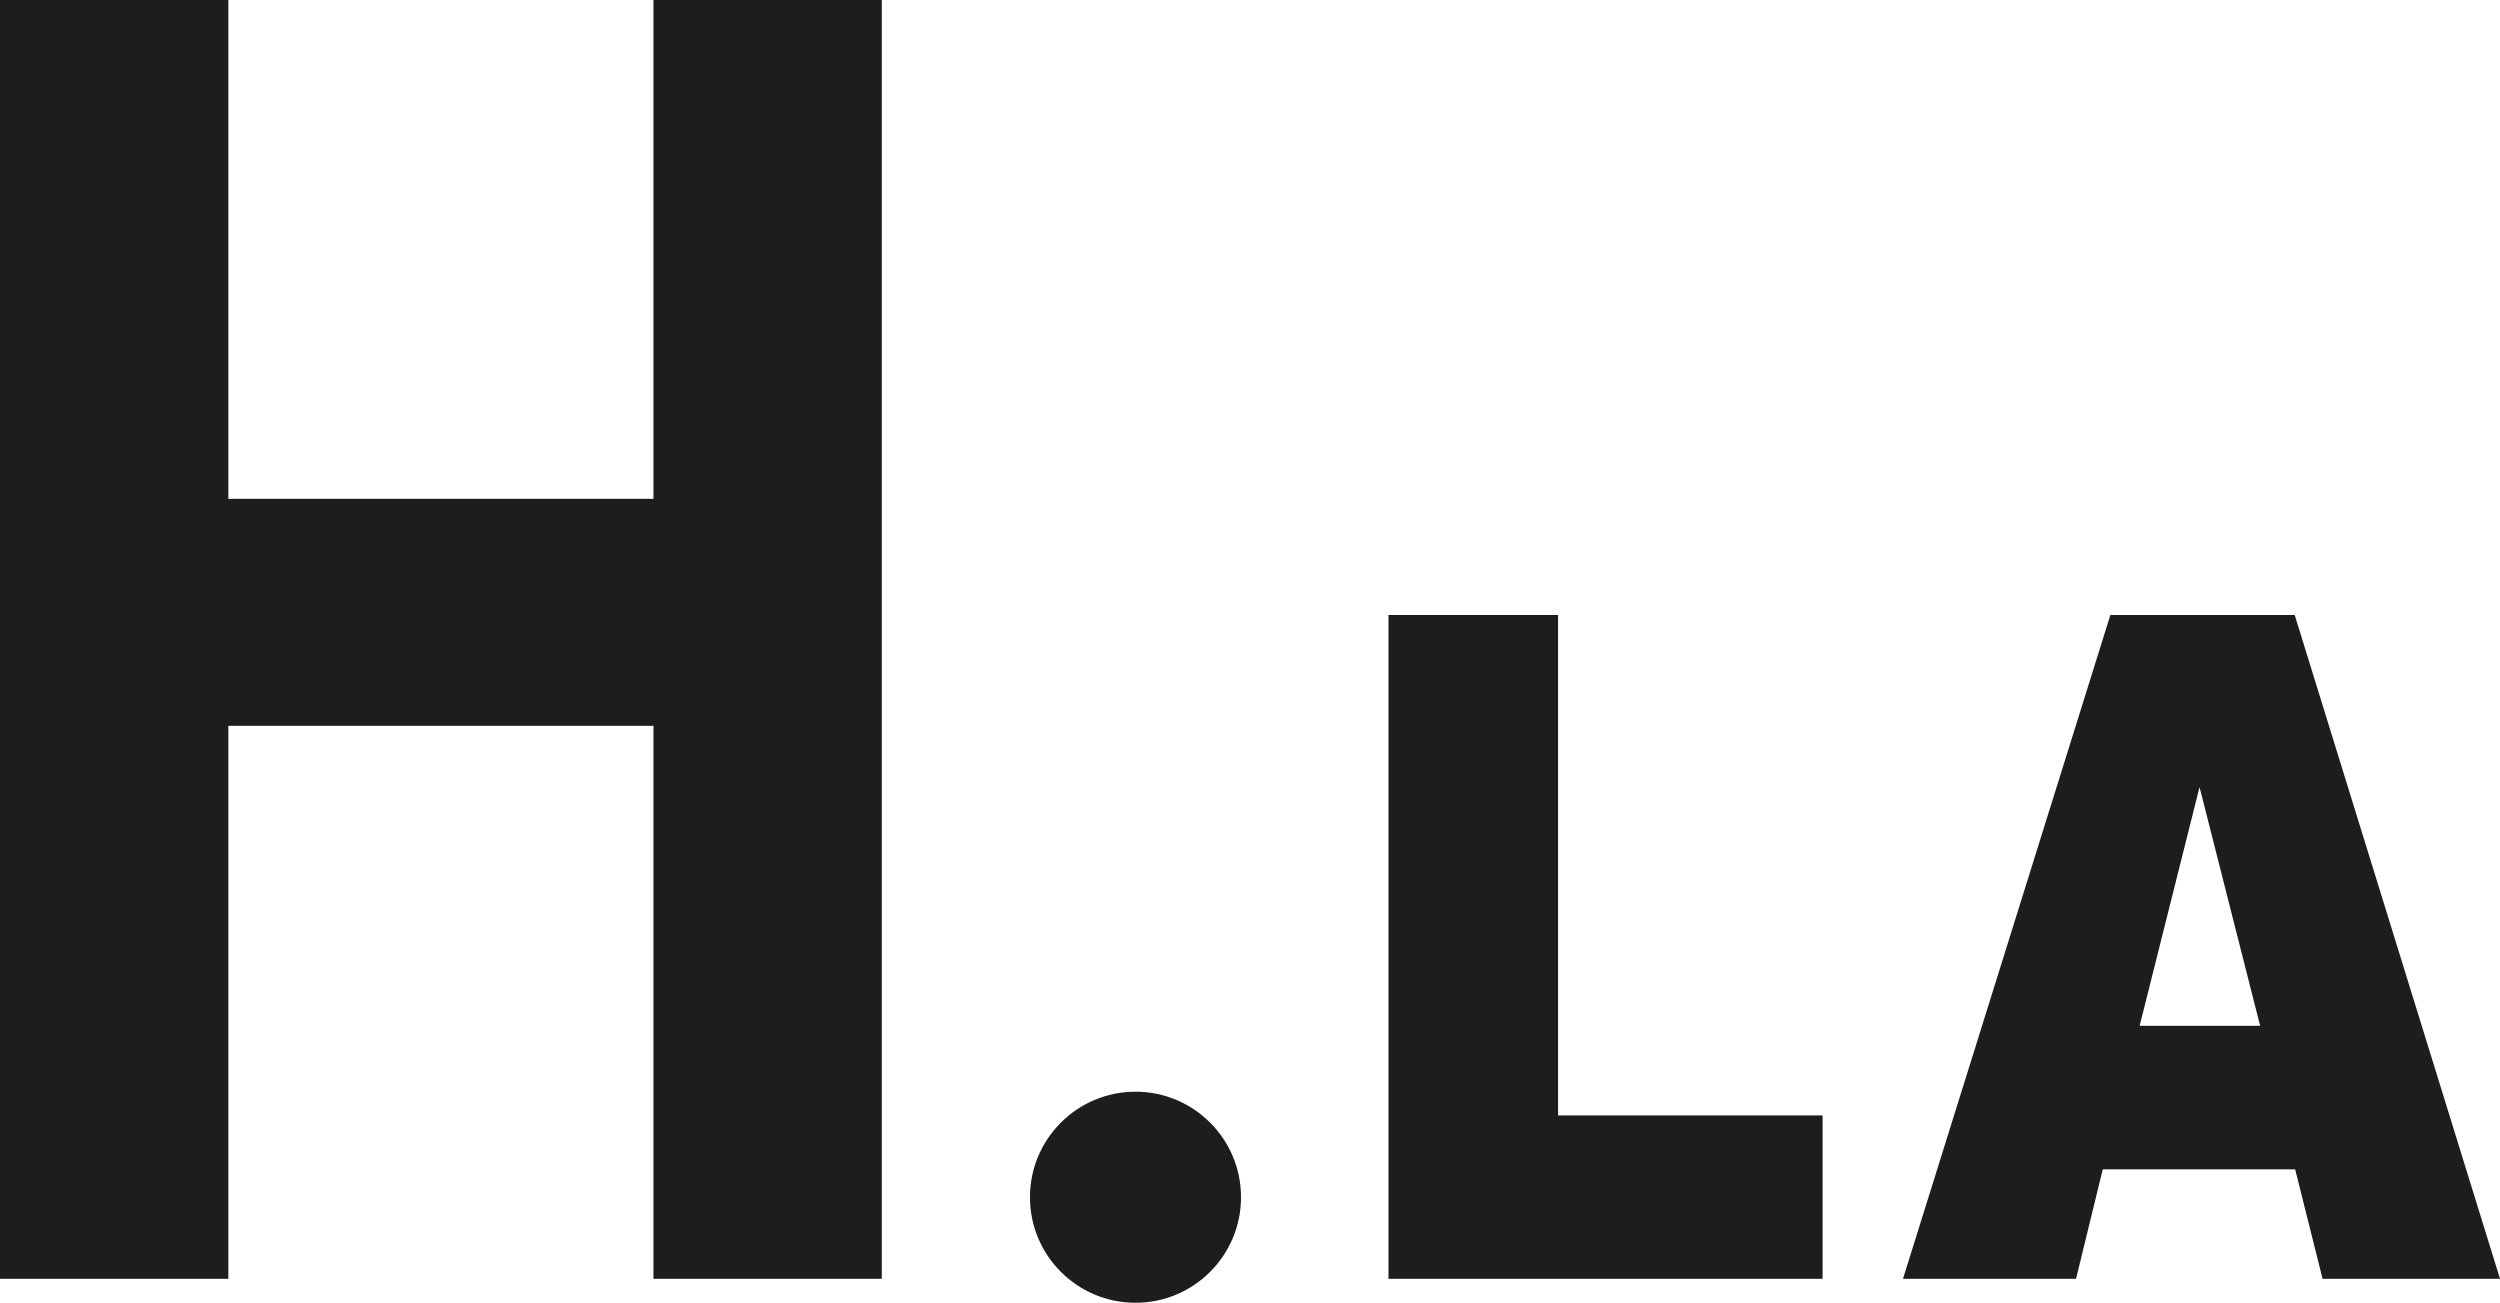 <svg xmlns="http://www.w3.org/2000/svg" viewBox="0 0 108.5 56.54"><defs><style>.cls-1{fill:#1d1d1b;}</style></defs><g id="Capa_2" data-name="Capa 2"><g id="Capa_1-2" data-name="Capa 1"><path class="cls-1" d="M0,0H9.91V21.65H28.36V0h9.91V55.5H28.36v-24H9.91v24H0Z"/><path class="cls-1" d="M60.26,26.69h7.36V48.41H79.1V55.5H60.26Z"/><path class="cls-1" d="M99.61,50.75H91.26L90.1,55.5H82.59l9-28.81h8L108.5,55.5h-7.7Zm-1.52-6.23L95.46,34.16l-2.6,10.36Z"/><circle class="cls-1" cx="49.28" cy="51.96" r="4.58"/></g></g></svg>